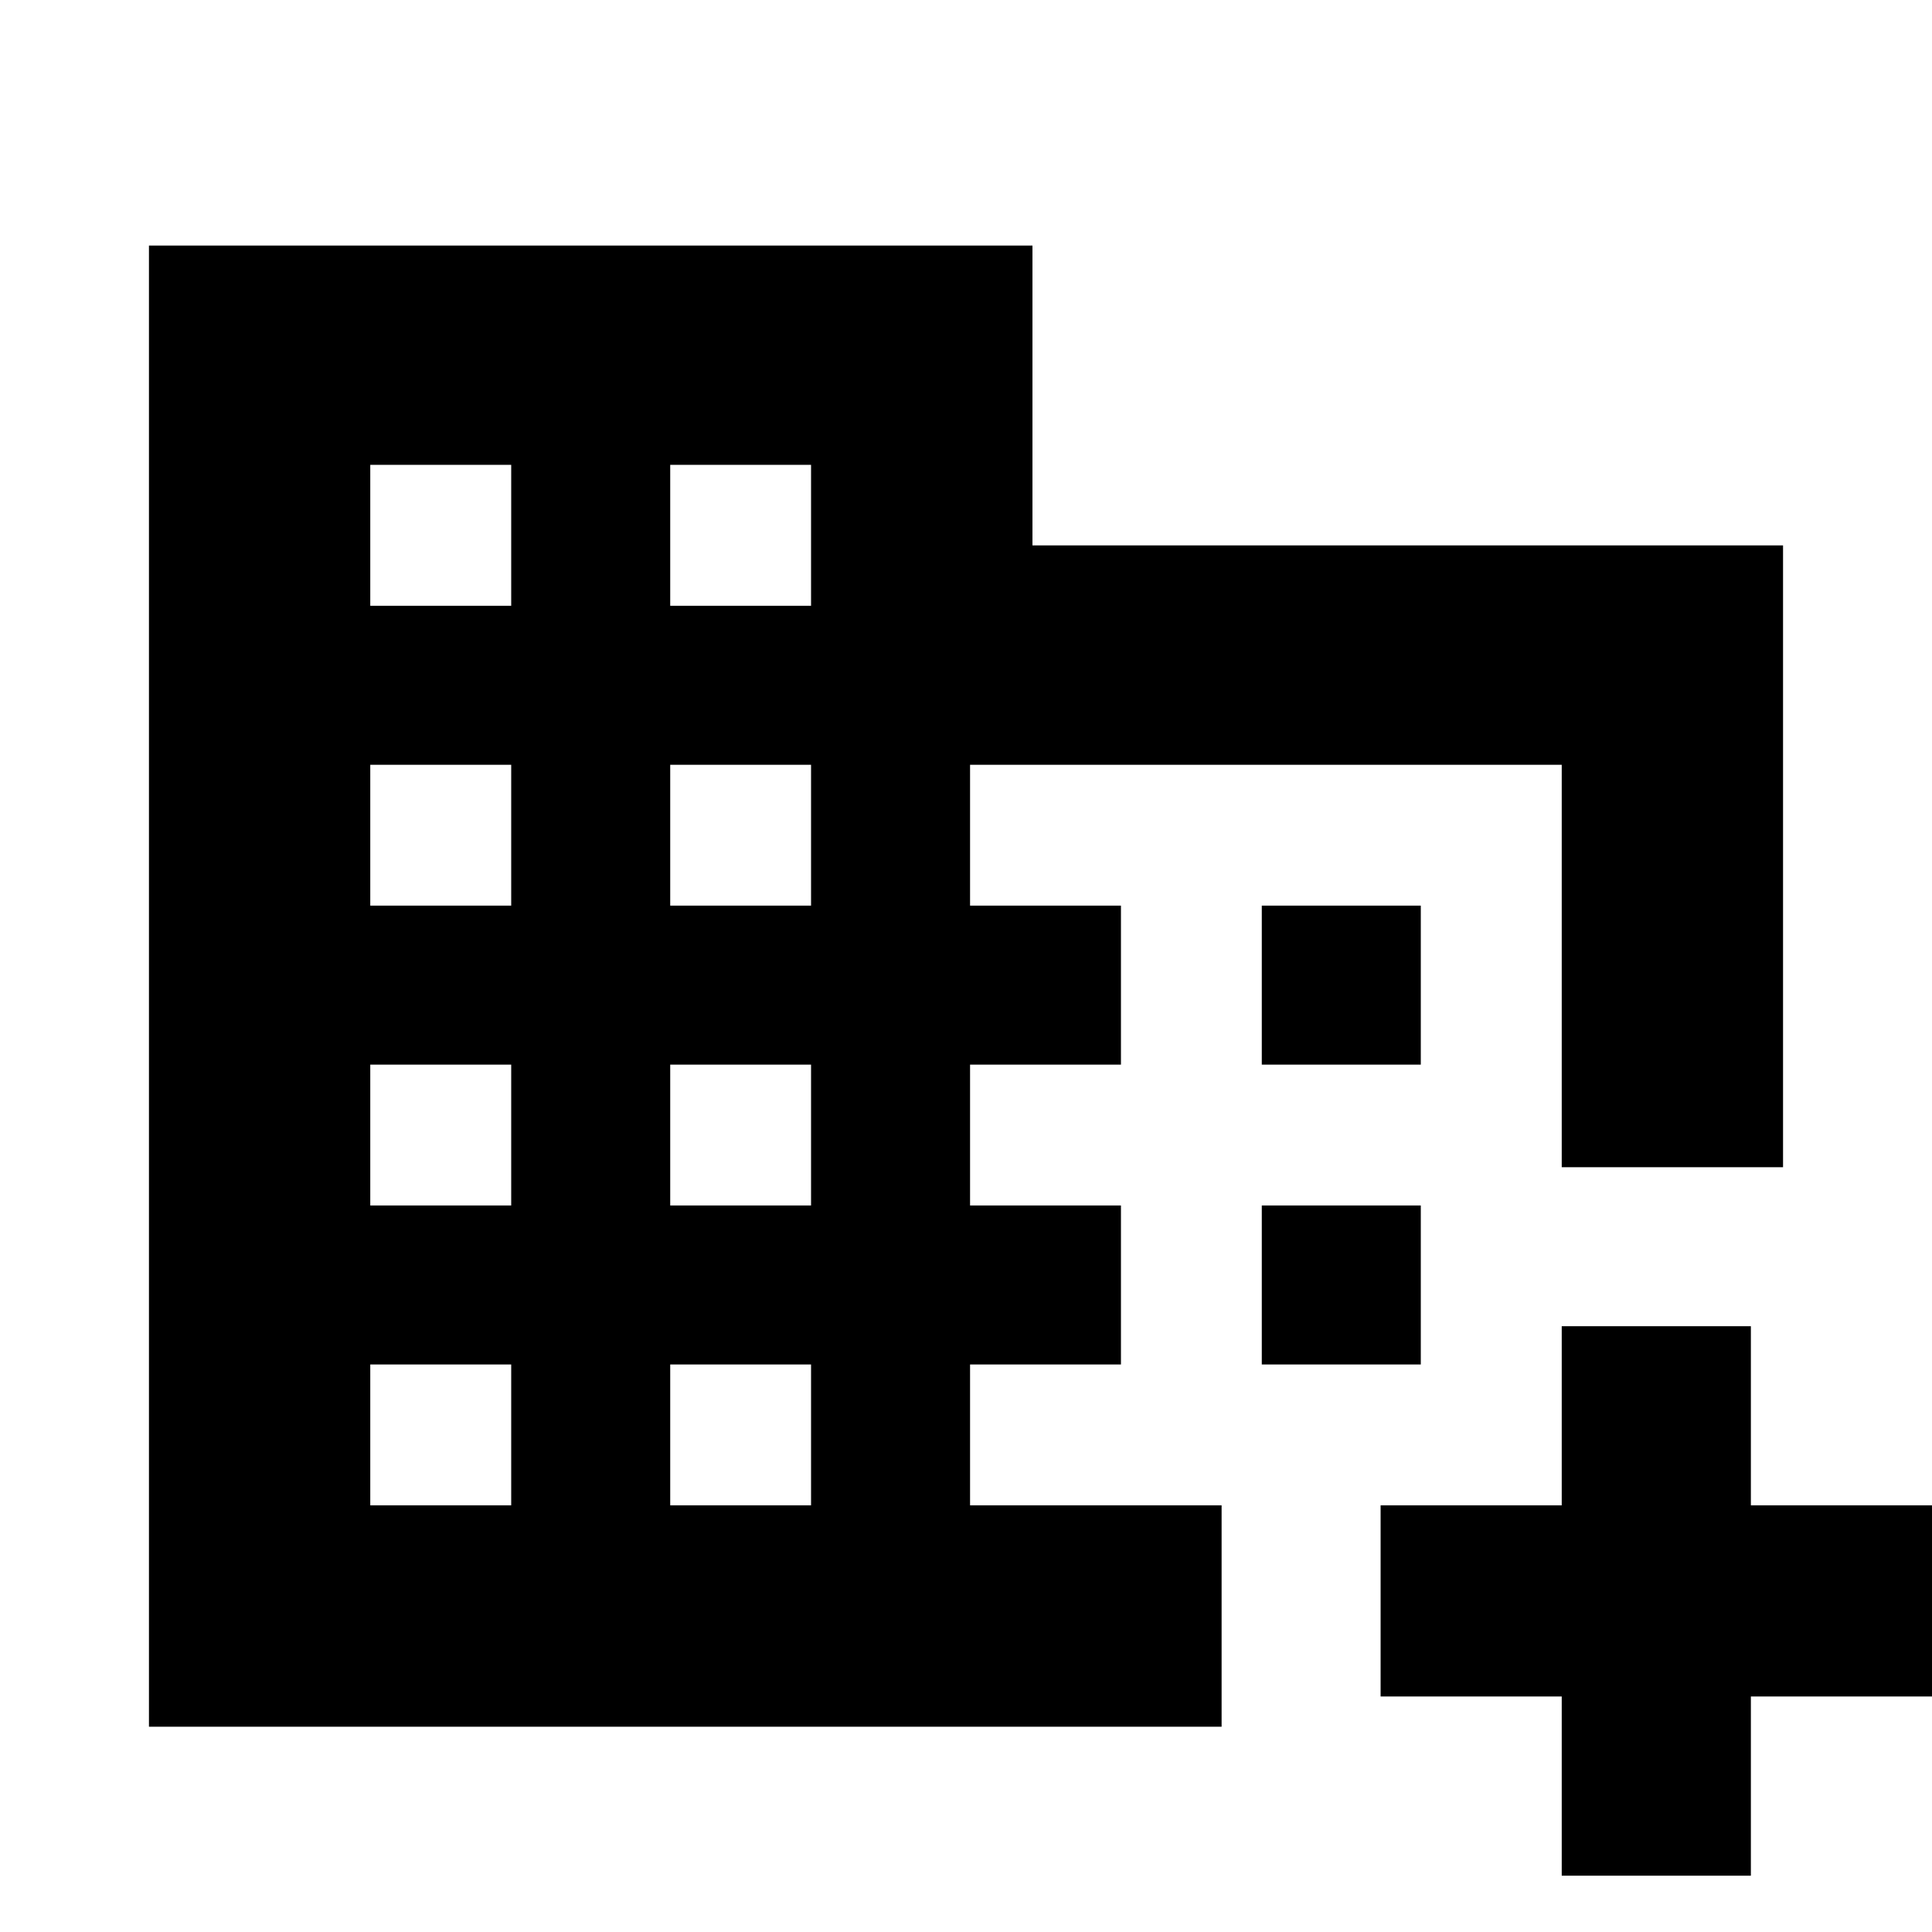 <svg xmlns="http://www.w3.org/2000/svg" height="20" width="20"><path d="M1.542 17.875V2.542h9.146v3.104h7.77v6.437h-2.291V7.917h-6.125v1.458h1.562v1.646h-1.562v1.458h1.562v1.646h-1.562v1.458h2.604v2.292Zm2.291-2.292h1.459v-1.458H3.833Zm0-3.104h1.459v-1.458H3.833Zm0-3.104h1.459V7.917H3.833Zm0-3.104h1.459V4.812H3.833Zm3.105 9.312h1.458v-1.458H6.938Zm0-3.104h1.458v-1.458H6.938Zm0-3.104h1.458V7.917H6.938Zm0-3.104h1.458V4.812H6.938Zm9.229 13.146v-1.855h-1.875v-1.979h1.875v-1.854h1.958v1.854H20v1.979h-1.875v1.855Zm-3.105-8.396V9.375h1.646v1.646Zm0 3.104v-1.646h1.646v1.646Z"/></svg>